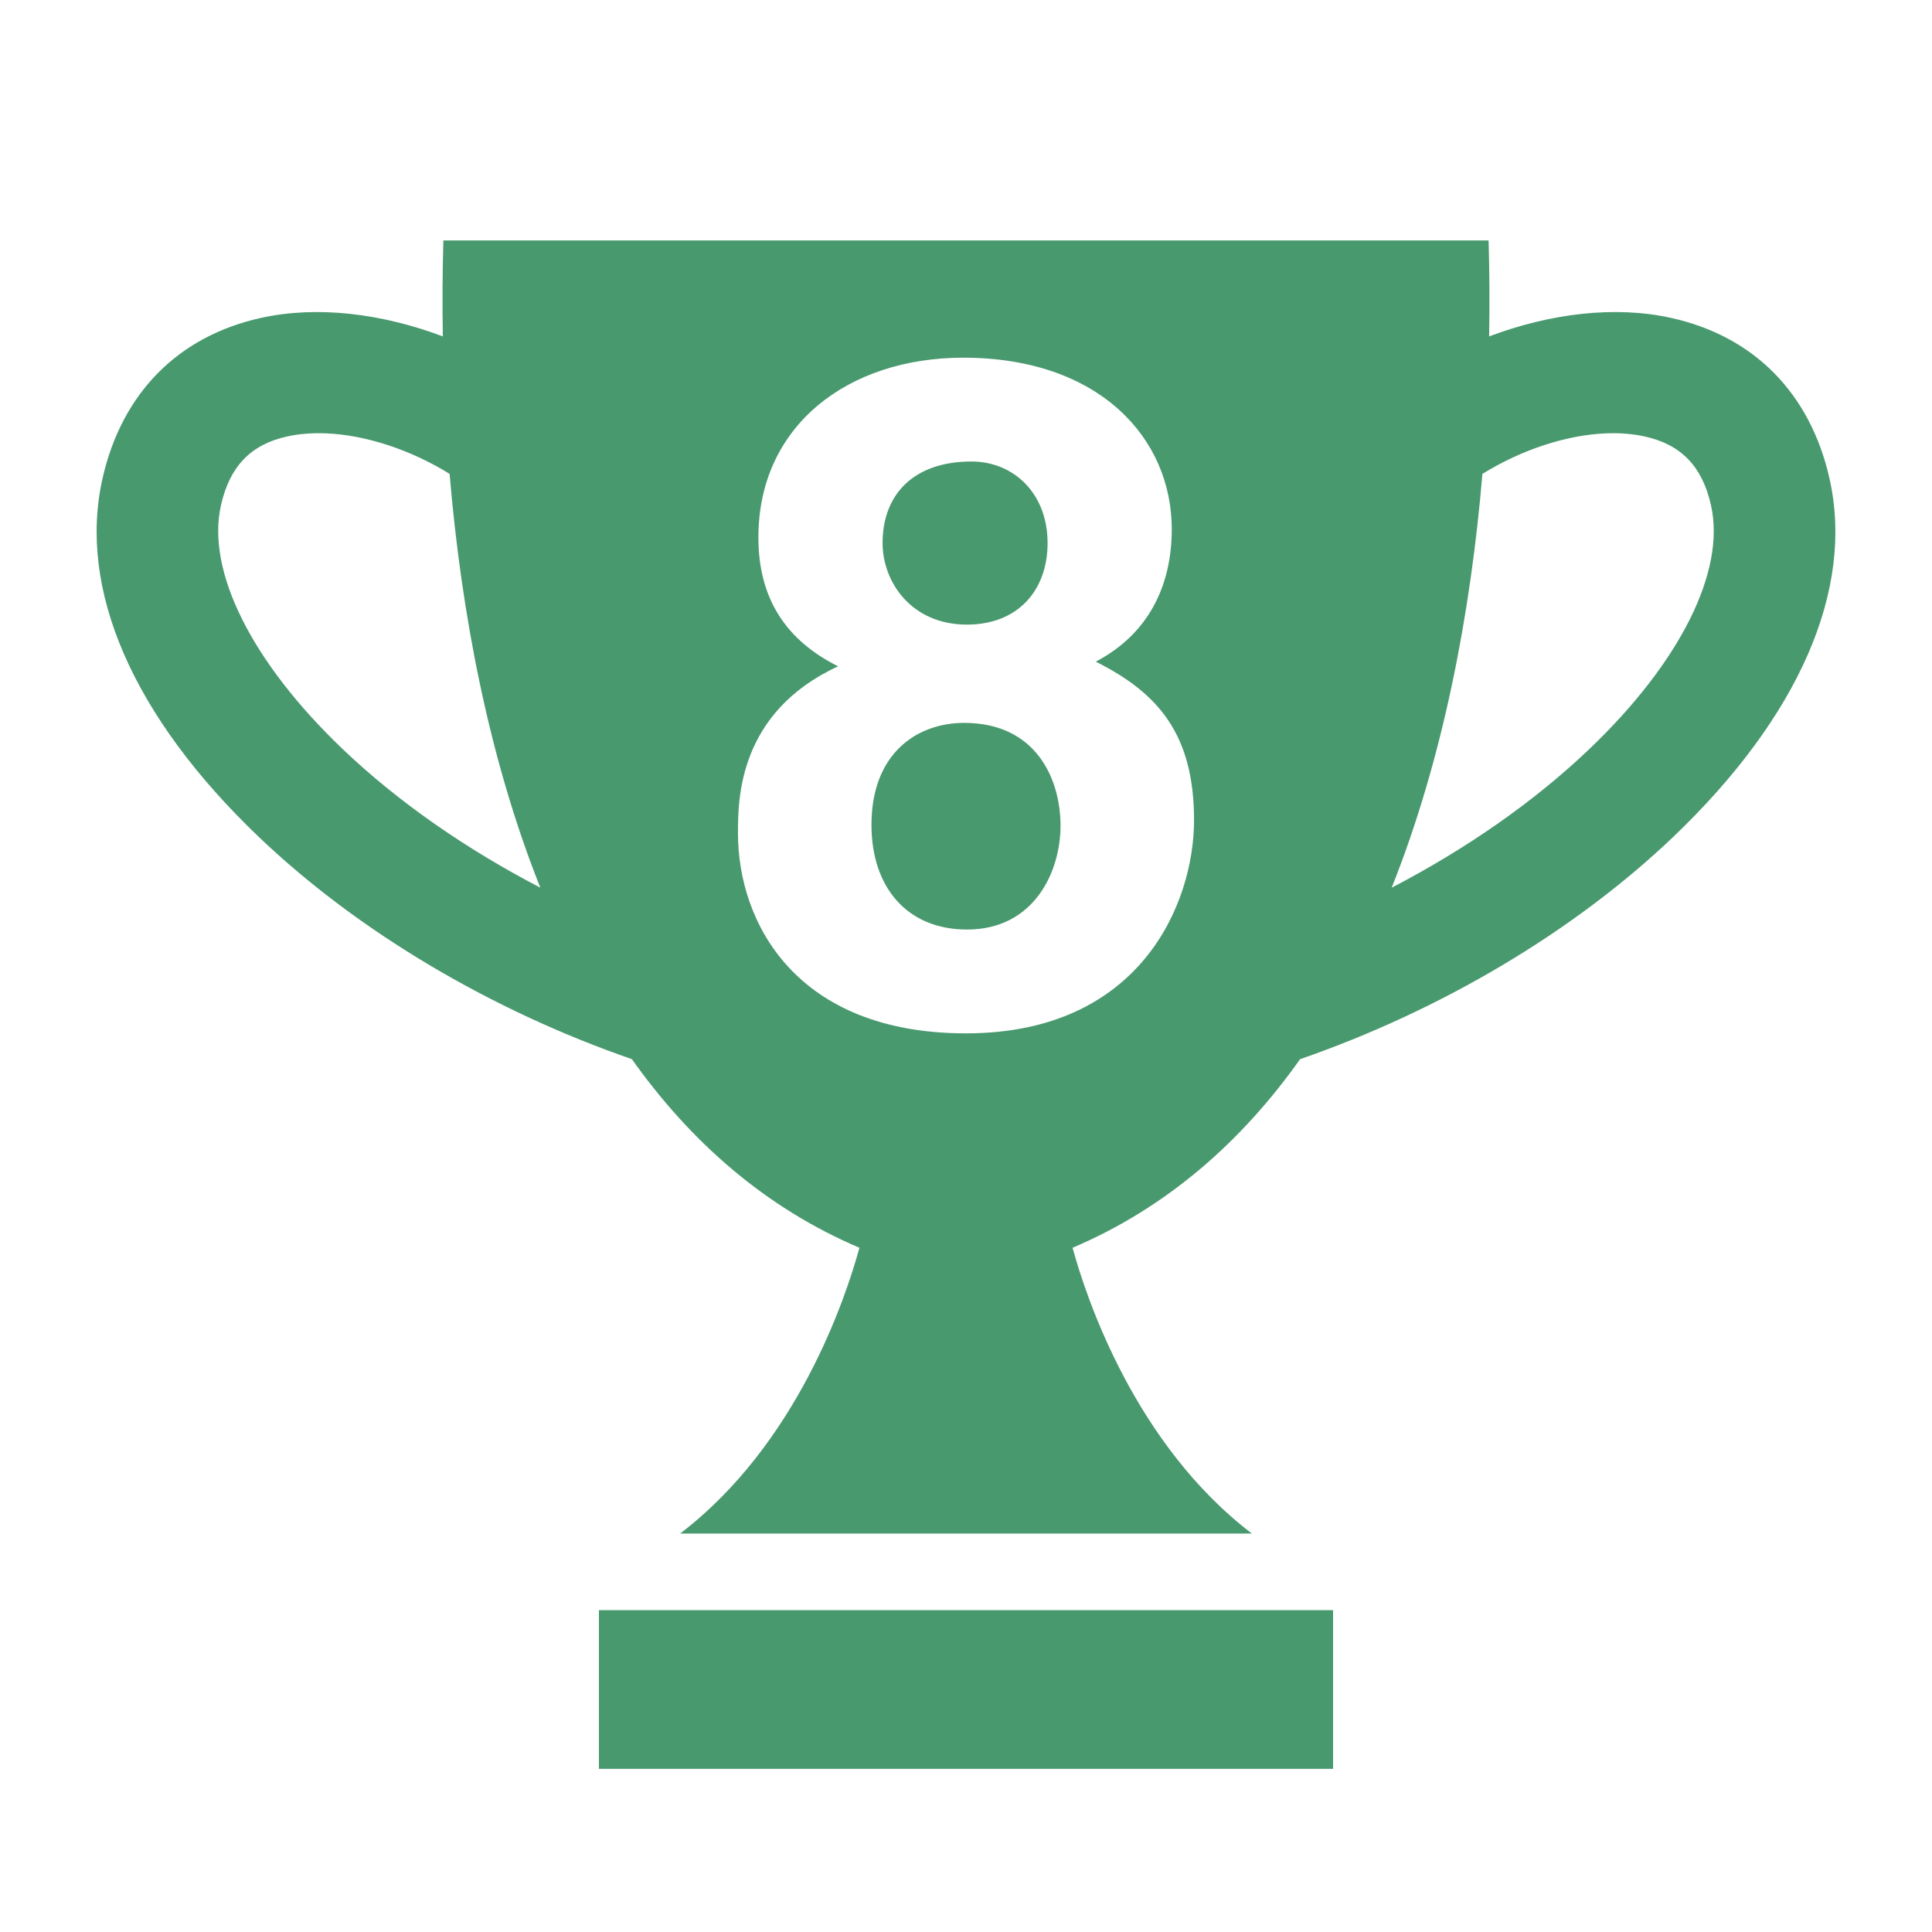 <?xml version="1.0" encoding="UTF-8" standalone="no"?>
<svg
   xmlns:dc="http://purl.org/dc/elements/1.1/"
   xmlns:cc="http://creativecommons.org/ns#"
   xmlns:rdf="http://www.w3.org/1999/02/22-rdf-syntax-ns#"
   xmlns:svg="http://www.w3.org/2000/svg"
   xmlns="http://www.w3.org/2000/svg"
   xmlns:sodipodi="http://sodipodi.sourceforge.net/DTD/sodipodi-0.dtd"
   xmlns:inkscape="http://www.inkscape.org/namespaces/inkscape"
   version="1.1"
   x="0px"
   y="0px"
   viewBox="0 0 100 100"
   enable-background="new 0 0 100 100"
   xml:space="preserve"
   id="svg2"
   inkscape:version="0.91 r13725"
   sodipodi:docname="rankings-green.svg"><defs
     id="defs12" /><sodipodi:namedview
     pagecolor="#ffffff"
     bordercolor="#666666"
     borderopacity="1"
     objecttolerance="10"
     gridtolerance="10"
     guidetolerance="10"
     inkscape:pageopacity="0"
     inkscape:pageshadow="2"
     inkscape:window-width="1920"
     inkscape:window-height="1176"
     id="namedview10"
     showgrid="false"
     inkscape:zoom="6.675088"
     inkscape:cx="-0.98474189"
     inkscape:cy="45.090287"
     inkscape:window-x="0"
     inkscape:window-y="24"
     inkscape:window-maximized="1"
     inkscape:current-layer="svg2" /><path
     style="fill:#49996f;fill-opacity:1"
     d="M 22.949 12.445 C 22.901 14.042 22.892 15.707 22.92 17.412 C 19.765 16.223 16.417 15.811 13.514 16.453 C 9.222 17.397 6.308 20.347 5.309 24.752 C 4.004 30.503 6.876 37.096 13.396 43.32 C 18.534 48.223 25.427 52.302 32.707 54.822 C 35.723 59.074 39.585 62.501 44.484 64.584 C 43.77 67.193 41.263 74.75 35.205 79.375 L 50 79.375 L 64.795 79.375 C 58.736 74.75 56.23 67.193 55.516 64.584 C 60.415 62.501 64.278 59.075 67.293 54.822 C 74.572 52.303 81.466 48.223 86.604 43.32 C 93.124 37.095 95.996 30.503 94.691 24.752 C 93.691 20.347 90.778 17.397 86.486 16.453 C 83.584 15.811 80.233 16.223 77.078 17.412 C 77.105 15.707 77.097 14.042 77.049 12.445 L 50 12.445 L 22.949 12.445 z M 49.855 18.514 C 56.908 18.514 60.65 22.687 60.65 27.389 C 60.65 30.315 59.451 32.809 56.717 34.248 C 59.979 35.879 61.803 38.039 61.803 42.453 C 61.803 46.771 59.019 53.486 50 53.486 C 41.22 53.486 38.197 47.779 38.197 43.125 C 38.197 41.398 38.198 36.887 43.379 34.488 C 40.692 33.145 39.254 30.987 39.254 27.82 C 39.254 22.015 43.907 18.514 49.855 18.514 z M 16.854 22.43 C 18.94 22.51 21.267 23.288 23.271 24.527 C 23.878 31.736 25.302 39.265 27.967 45.945 C 24.132 43.951 20.61 41.515 17.738 38.773 C 13.022 34.269 10.666 29.551 11.439 26.145 C 11.893 24.135 12.983 23.006 14.867 22.59 C 15.489 22.453 16.158 22.403 16.854 22.43 z M 83.145 22.43 C 83.84 22.403 84.509 22.455 85.131 22.592 C 87.015 23.008 88.105 24.135 88.559 26.145 C 89.332 29.551 86.978 34.27 82.262 38.773 C 79.39 41.514 75.868 43.952 72.033 45.947 C 74.699 39.267 76.123 31.738 76.729 24.529 C 78.733 23.29 81.058 22.51 83.145 22.43 z M 50.287 23.887 C 47.265 23.887 45.682 25.613 45.682 28.107 C 45.682 30.122 47.17 32.33 50.049 32.33 C 52.687 32.33 54.223 30.554 54.223 28.107 C 54.223 25.517 52.446 23.887 50.287 23.887 z M 49.904 37.416 C 47.458 37.416 45.107 38.999 45.107 42.693 C 45.107 45.956 46.978 48.113 50.049 48.113 C 53.551 48.113 54.893 45.091 54.893 42.74 C 54.893 40.341 53.646 37.416 49.904 37.416 z M 31 83.34 L 31 91.555 L 69 91.555 L 69 83.34 L 31 83.34 z "
     id="rect8" /></svg>
